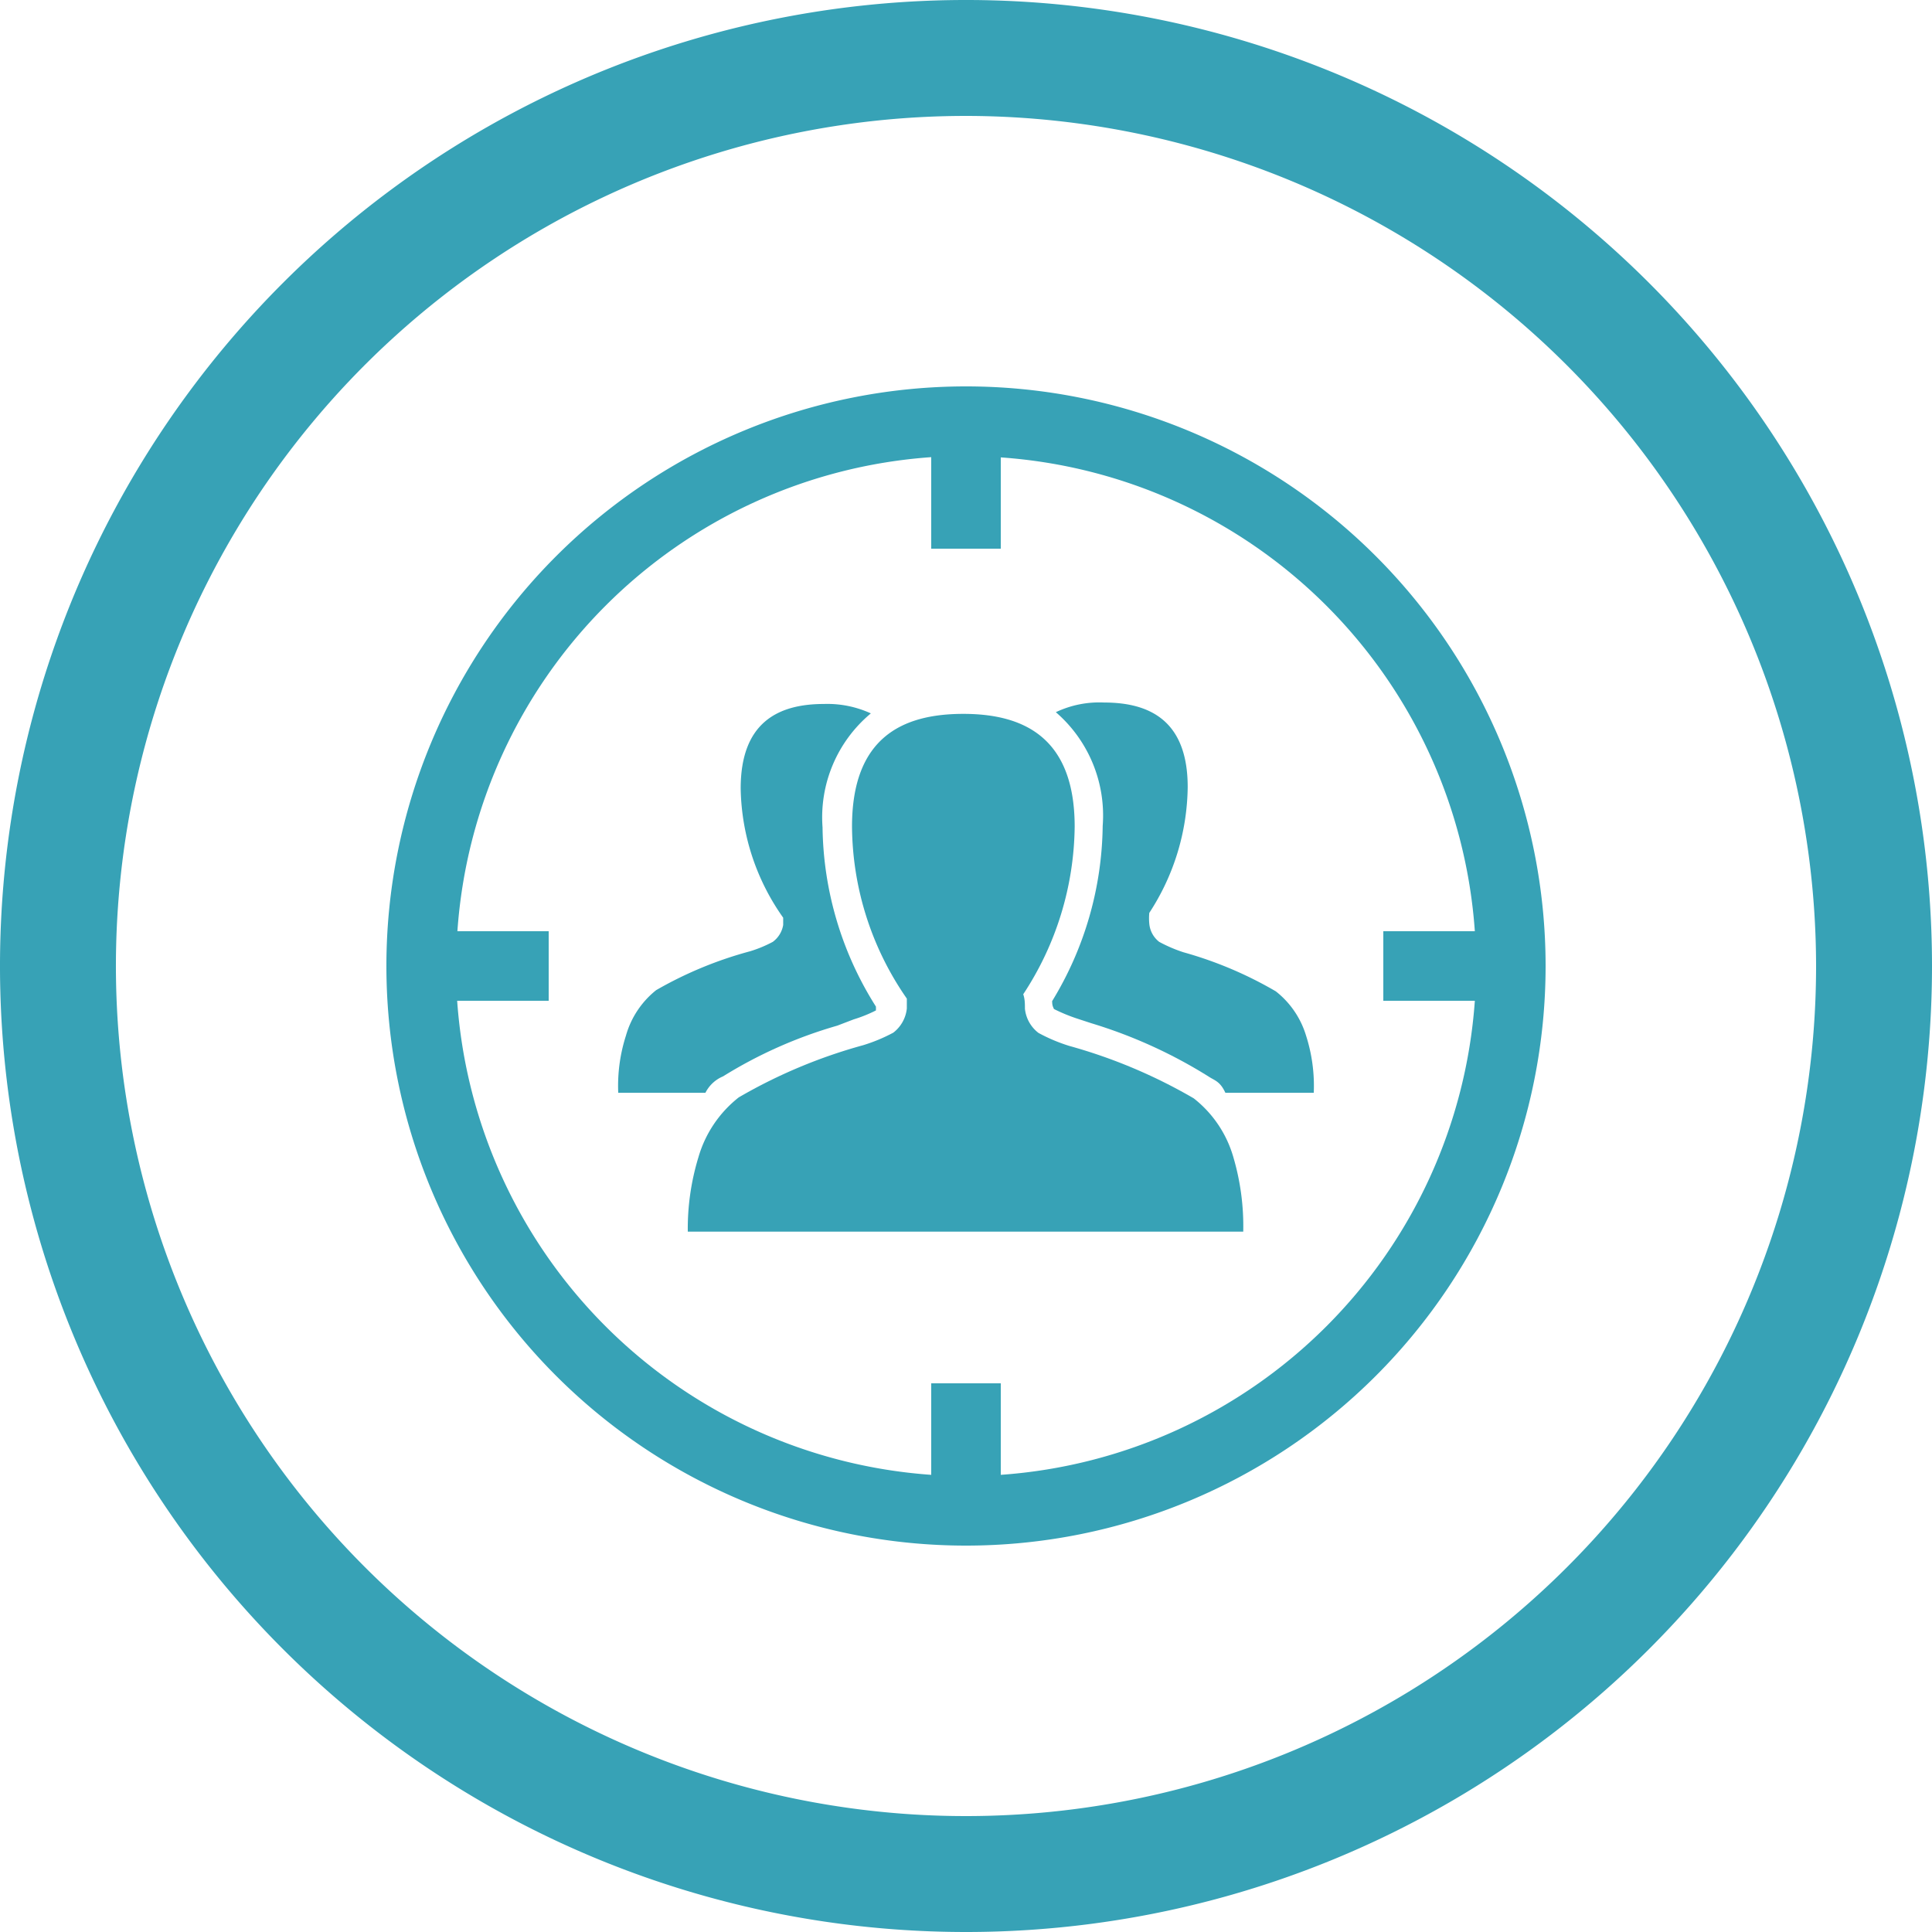<svg xmlns="http://www.w3.org/2000/svg" viewBox="0 0 80 80"><defs><style>.cls-1{fill:#37a2b6;}</style></defs><title>target_audience</title><g id="Layer_2" data-name="Layer 2"><g id="Layer_1-2" data-name="Layer 1"><path class="cls-1" d="M40,80A40,40,0,1,1,80,40,40,40,0,0,1,40,80ZM40,4.8A35.2,35.2,0,1,0,75.2,40,35.24,35.24,0,0,0,40,4.8Z"/><path class="cls-1" d="M40,16A24,24,0,1,0,64,40,24,24,0,0,0,40,16Zm1.44,45.07V57.28H38.56v3.79A21.17,21.17,0,0,1,18.93,41.44h3.79V38.56H18.94A21.15,21.15,0,0,1,38.56,18.93v3.79h2.88V18.94A21.15,21.15,0,0,1,61.07,38.56H57.28v2.88h3.79A21.17,21.17,0,0,1,41.44,61.07Z"/><path class="cls-1" d="M29.94,44.57a18.75,18.75,0,0,1,4.73-2.1l.68-.26,0,0a5.68,5.68,0,0,0,.92-.37,1.66,1.66,0,0,0,0-.16,14.18,14.18,0,0,1-2.21-7.42,5.6,5.6,0,0,1,2-4.72,4.32,4.32,0,0,0-1.94-.39c-1.91,0-3.45.77-3.45,3.5A9.51,9.51,0,0,0,32.43,38c0,.1,0,.2,0,.3A1.09,1.09,0,0,1,32,39a5.17,5.17,0,0,1-.94.39A16.19,16.19,0,0,0,27.17,41a3.69,3.69,0,0,0-1.25,1.88,6.8,6.8,0,0,0-.32,2.37h3.61A1.44,1.44,0,0,1,29.94,44.57Z"/><path class="cls-1" d="M52.83,41.05A16.19,16.19,0,0,0,49,39.43,6,6,0,0,1,48,39a1.07,1.07,0,0,1-.41-.75,2.3,2.3,0,0,1,0-.45,9.7,9.7,0,0,0,1.59-5.21c0-2.73-1.55-3.5-3.46-3.5a4.2,4.2,0,0,0-2,.4,5.65,5.65,0,0,1,1.94,4.71,14.2,14.2,0,0,1-2.09,7.25.13.13,0,0,0,0,.06c0,.15.06.23.07.27a7.06,7.06,0,0,0,1,.41l.55.18a20.16,20.16,0,0,1,4.86,2.21c.24.16.47.19.69.67H54.4a6.8,6.8,0,0,0-.32-2.37A3.68,3.68,0,0,0,52.83,41.05Z"/><path class="cls-1" d="M49.43,45.48a21.81,21.81,0,0,0-5.15-2.17A6.94,6.94,0,0,1,43,42.77a1.45,1.45,0,0,1-.56-1c0-.2,0-.4-.07-.6a12.83,12.83,0,0,0,2.13-6.94c0-3.65-2.06-4.67-4.61-4.67s-4.61,1-4.61,4.67a12.62,12.62,0,0,0,2.27,7.12c0,.14,0,.28,0,.41a1.45,1.45,0,0,1-.56,1,6.86,6.86,0,0,1-1.25.52,21.61,21.61,0,0,0-5.15,2.16,4.87,4.87,0,0,0-1.67,2.48A10.12,10.12,0,0,0,28.48,51h23a10.12,10.12,0,0,0-.42-3.12A4.76,4.76,0,0,0,49.43,45.48Z"/></g></g></svg>